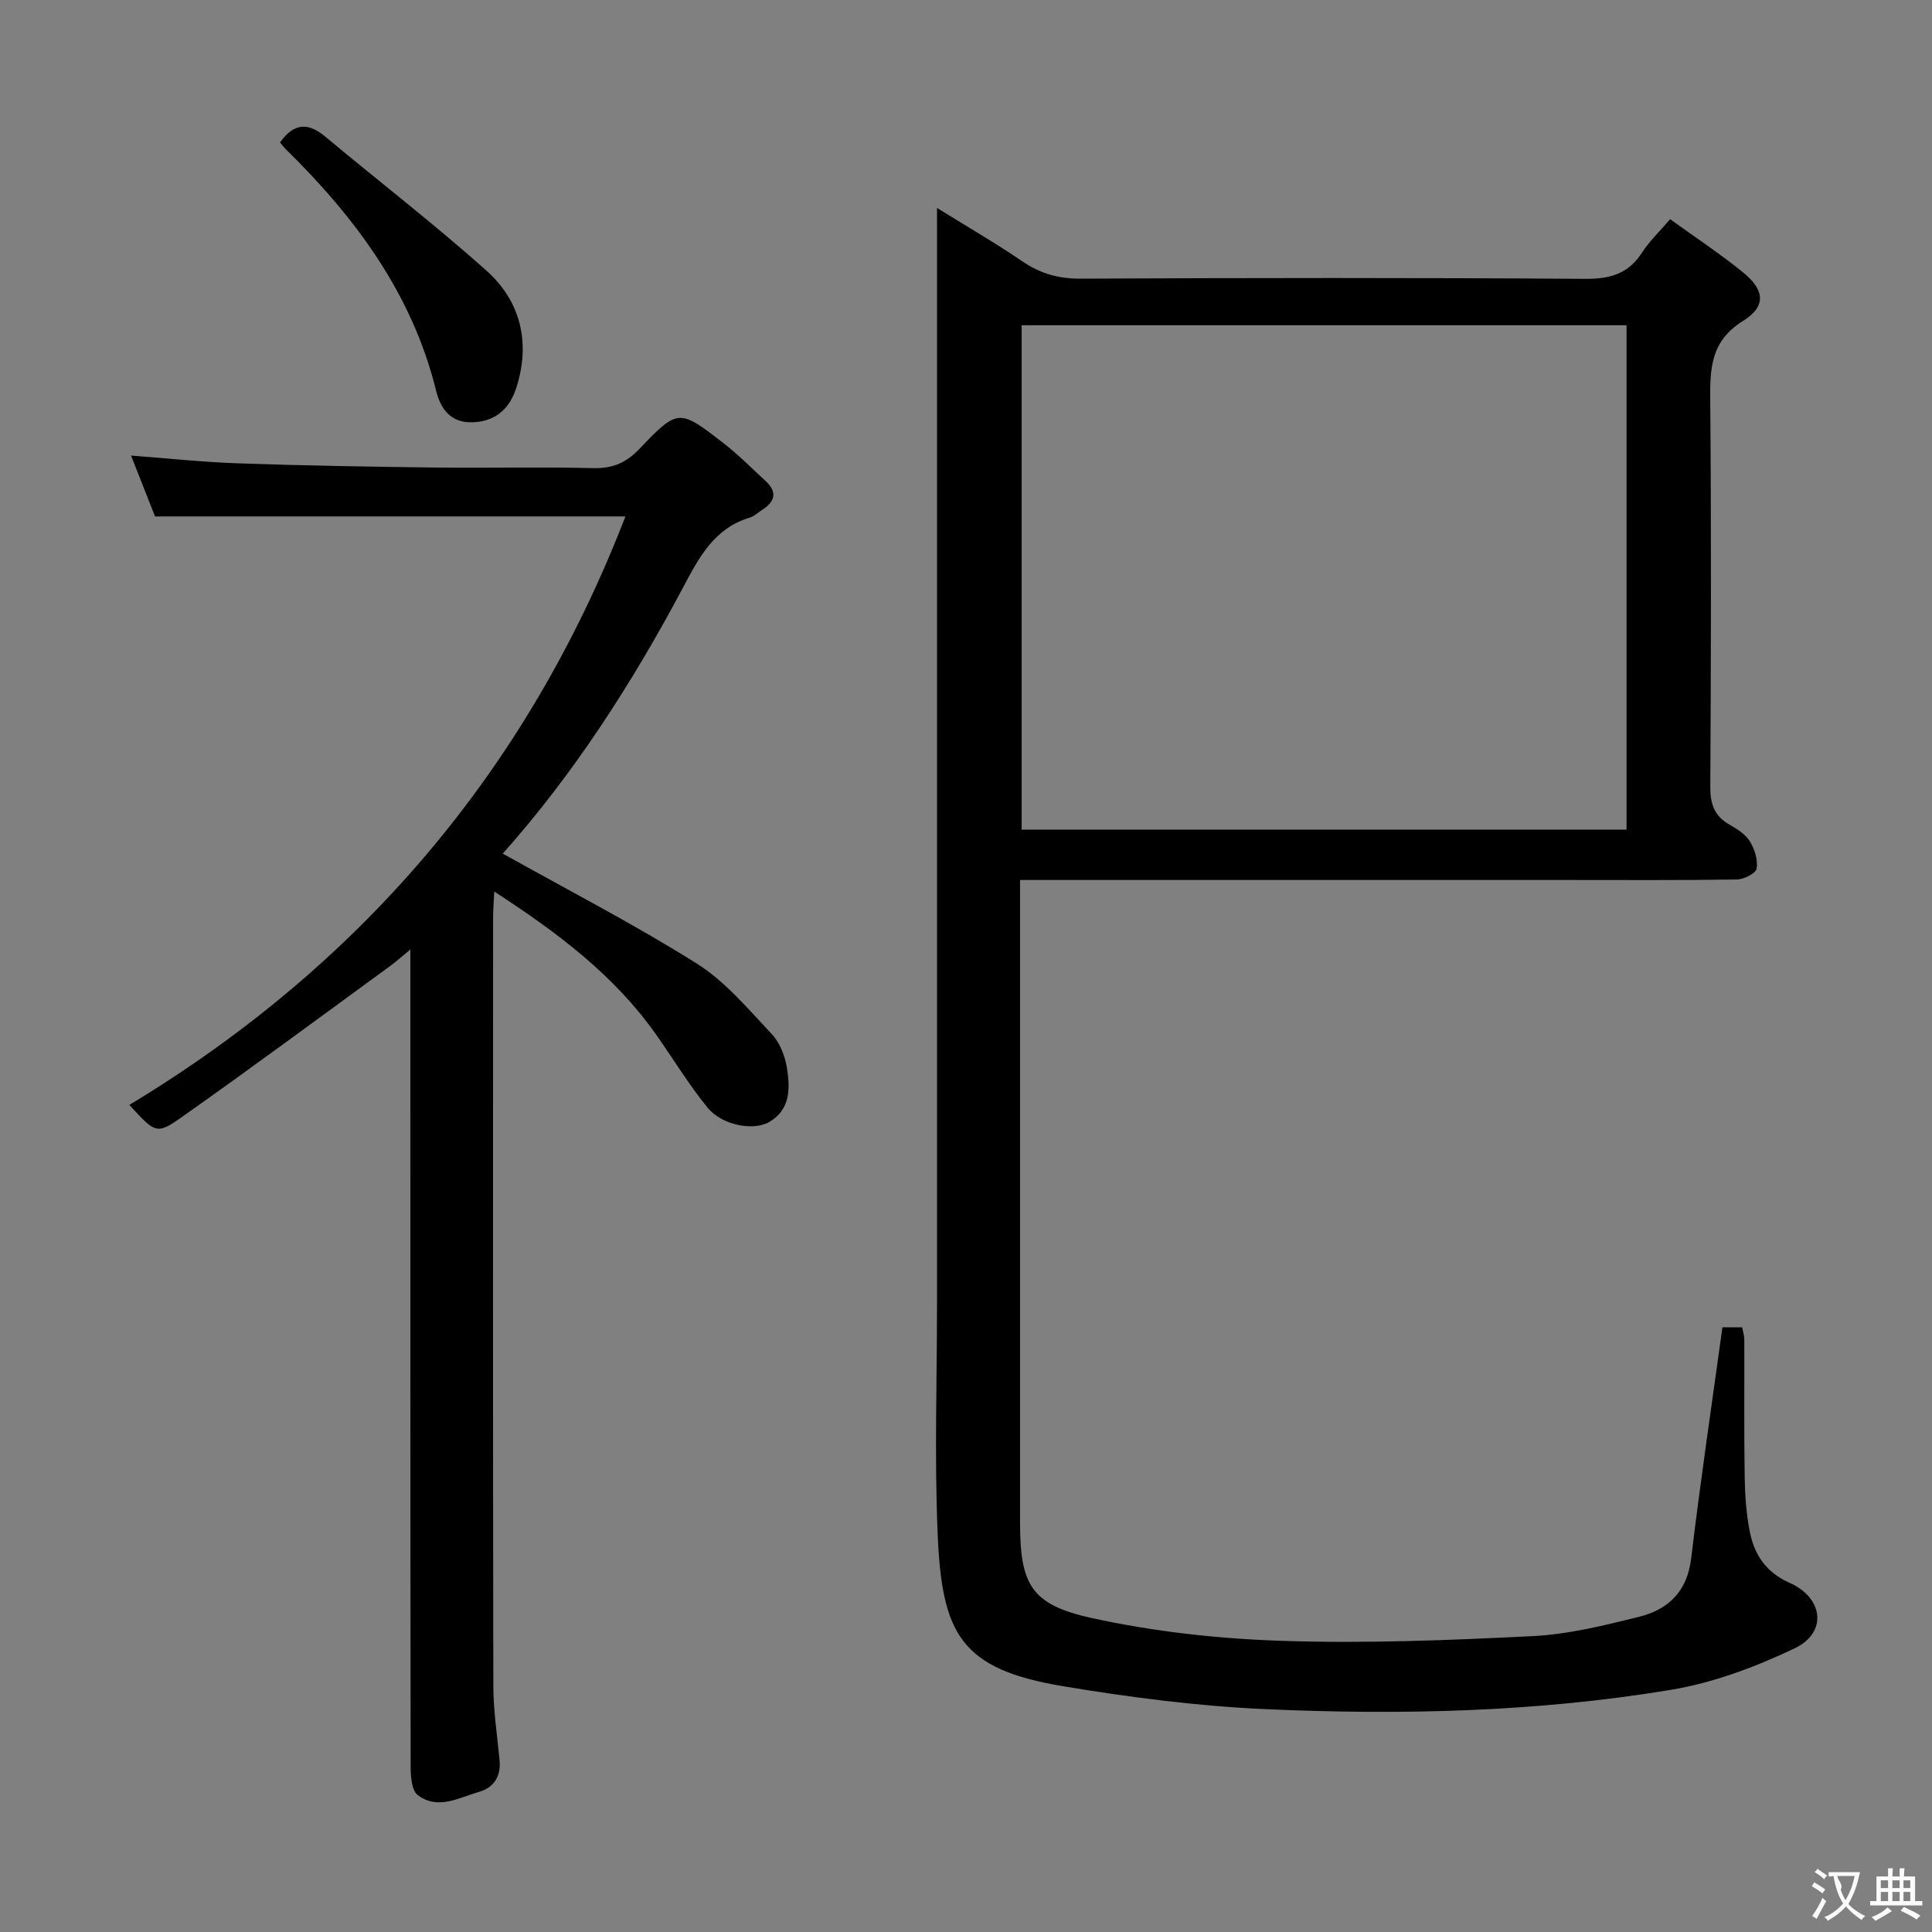 <svg enable-background="new 0 0 400 400" viewBox="0 0 400 400" xmlns="http://www.w3.org/2000/svg"><rect x="0" y="0" width="400" height="400" fill="#808080" stroke="none"/><g fill="#010000"><path d="m356.61 274.8h4.08c.17.93.44 1.72.45 2.51.03 9.5-.07 19 .08 28.5.06 3.81.33 7.67 1.07 11.39.95 4.72 3.39 8.37 8.19 10.49 7.06 3.12 7.91 10.31 1.1 13.57-8.11 3.87-16.87 7.15-25.69 8.61-27.83 4.61-56 5.25-84.12 3.98-13.89-.63-27.8-2.43-41.53-4.71-21.39-3.55-25.23-10.79-26.11-31.58-.67-15.97-.13-31.99-.13-47.99 0-73.32 0-146.65 0-219.97 0-1.82 0-3.65 0-6.55 6.3 3.92 12.11 7.26 17.62 11.03 3.73 2.55 7.51 3.64 12.08 3.61 34.83-.16 69.66-.2 104.49.04 5.15.04 8.93-1.02 11.77-5.43 1.51-2.34 3.59-4.31 5.82-6.92 5.18 3.74 10.31 7.13 15.06 10.98 4.52 3.66 4.91 7.04.04 10.08-6.72 4.18-6.85 9.83-6.79 16.5.22 26.66.16 53.33.01 79.99-.02 3.56.85 6.02 3.97 7.8 1.57.9 3.31 1.98 4.21 3.45 1 1.62 1.71 3.87 1.41 5.66-.17.99-2.65 2.23-4.1 2.25-11.83.18-23.66.1-35.49.1-35.5 0-70.99 0-106.49 0-1.95 0-3.9 0-6.42 0v5.94 126.99c0 12.85 2.17 17.1 14.82 19.87 12.88 2.83 26.23 4.3 39.43 4.73 17.28.57 34.63-.12 51.91-.98 7.38-.37 14.75-2.2 21.97-3.99 6.05-1.5 10-5.22 10.82-12.1 1.88-15.8 4.23-31.54 6.47-47.85zm-19.85-207.46c-41.92 0-83.46 0-125.24 0v104.42h125.24c0-34.81 0-69.38 0-104.42z"/><path d="m104.09 176.73c13.71 7.67 27.29 14.67 40.18 22.77 5.91 3.72 10.64 9.43 15.52 14.6 1.7 1.8 2.77 4.63 3.16 7.14.64 4.12.7 8.49-3.68 11.05-3.25 1.9-9.78.72-12.78-2.97-3.87-4.75-7.08-10.04-10.61-15.07-8.68-12.33-20.43-21.15-33.55-29.67-.11 2.36-.24 3.94-.24 5.52-.01 52.99-.05 105.99.05 158.98.01 5.12.81 10.25 1.29 15.36.31 3.31-1.16 5.64-4.19 6.52-4.19 1.22-8.63 3.87-12.77.67-1.27-.98-1.45-3.9-1.45-5.94-.07-54.16-.06-108.32-.06-162.48 0-1.82 0-3.63 0-6.63-1.87 1.54-3 2.56-4.22 3.45-14.36 10.47-28.64 21.06-43.17 31.3-5.18 3.65-5.45 3.26-10.78-2.57 47.94-28.95 82.41-69.35 102.7-121.84-32.14 0-64.48 0-97.39 0-1.47-3.73-3.16-8.02-4.97-12.6 7.61.57 14.92 1.37 22.26 1.61 13.61.48 27.26.7 40.9.87 10.83.13 21.67-.15 32.49.12 4 .1 6.81-1.06 9.58-3.96 8.05-8.42 8.22-8.37 17.6-1.07 3.01 2.34 5.71 5.09 8.53 7.68 2.52 2.31 1.98 4.3-.72 6.01-.84.54-1.61 1.3-2.53 1.58-7.39 2.22-10.5 8.23-13.83 14.49-10.57 19.88-22.73 38.73-37.32 55.08z"/><path d="m57.98 29.49c2.95-4.16 5.9-4.1 9.39-1.18 11.08 9.25 22.54 18.08 33.3 27.68 7.13 6.36 9.19 14.88 6.27 24.17-1.34 4.28-4.16 7.08-9.05 7.27-4.65.18-6.69-2.87-7.6-6.54-4.97-20.14-16.78-35.94-31.24-50.12-.34-.36-.63-.77-1.07-1.28z"/></g><path d="m377.9 391.2c-.2.3-.4.5-.6.8-.7-.6-1.4-1-2.2-1.5.2-.3.4-.5.5-.8.6.4 1.4.8 2.3 1.5zm-1.8 6.1c-.2-.2-.5-.4-.9-.6.4-.6.8-1.2 1.2-1.9s.7-1.3.9-1.9c.3.3.5.5.8.7-.7 1.3-1.4 2.6-2 3.7zm2.2-9c-.3.3-.5.5-.6.8-.6-.6-1.3-1.1-2-1.5.3-.3.5-.5.6-.7.6.5 1.3.9 2 1.4zm.3.2v-.9h2 4.5c-.3 1.3-.6 2.5-1 3.6s-.9 2.1-1.4 3c.4.5 1 1 1.6 1.4s1.2.8 1.9 1.1c-.3.2-.5.4-.8.8-.4-.3-1-.7-1.6-1.2s-1.2-1.1-1.6-1.6c-.5.6-1.1 1.1-1.7 1.6s-1.4.9-2.1 1.4c-.1-.3-.3-.5-.7-.8.6-.2 1.2-.5 1.9-1s1.4-1.1 2-1.8c-.5-.8-.9-1.6-1.2-2.5s-.6-2-.8-3.2c-.4.1-.7.1-1 .1zm2.5 2.7c.3 1 .7 1.7 1 2.2.3-.5.6-1.1 1-2s.6-1.9.9-3h-3.2-.4c.1.9 1.3 1.8.7 2.8z" fill="#fbfafa"/><path d="m396.5 388.5v1.5 3.6h1.5v.9c-.4 0-1 0-1.7 0h-7.9c-.5 0-.9 0-1.2 0v-.9h1.3v-3.5c0-.7 0-1.2 0-1.6h2.4c0-.8 0-1.4 0-1.7h1c0 .3-.1.8-.1 1.7h1.5c0-.8 0-1.4 0-1.7h1c0 .3-.1.9-.1 1.7zm-8.2 9.2c-.2-.3-.5-.5-.8-.8.8-.3 1.4-.6 1.9-.9s1-.7 1.4-1.1c.3.3.6.5.9.8-1.6 1-2.8 1.6-3.4 2zm2.6-6.8v-1.6h-1.5v1.6zm0 2.7v-1.9h-1.5v1.9zm2.4-2.7v-1.6h-1.5v1.6zm0 2.7v-1.9h-1.5v1.9zm.2 2 .7-.8c.4.2.9.5 1.6.8s1.3.7 1.8 1c-.3.3-.5.5-.8.8-.4-.3-1.5-1-3.3-1.8zm2-4.7v-1.6h-1.4v1.6zm0 2.7v-1.9h-1.4v1.9z" fill="#fbfafa"/></svg>